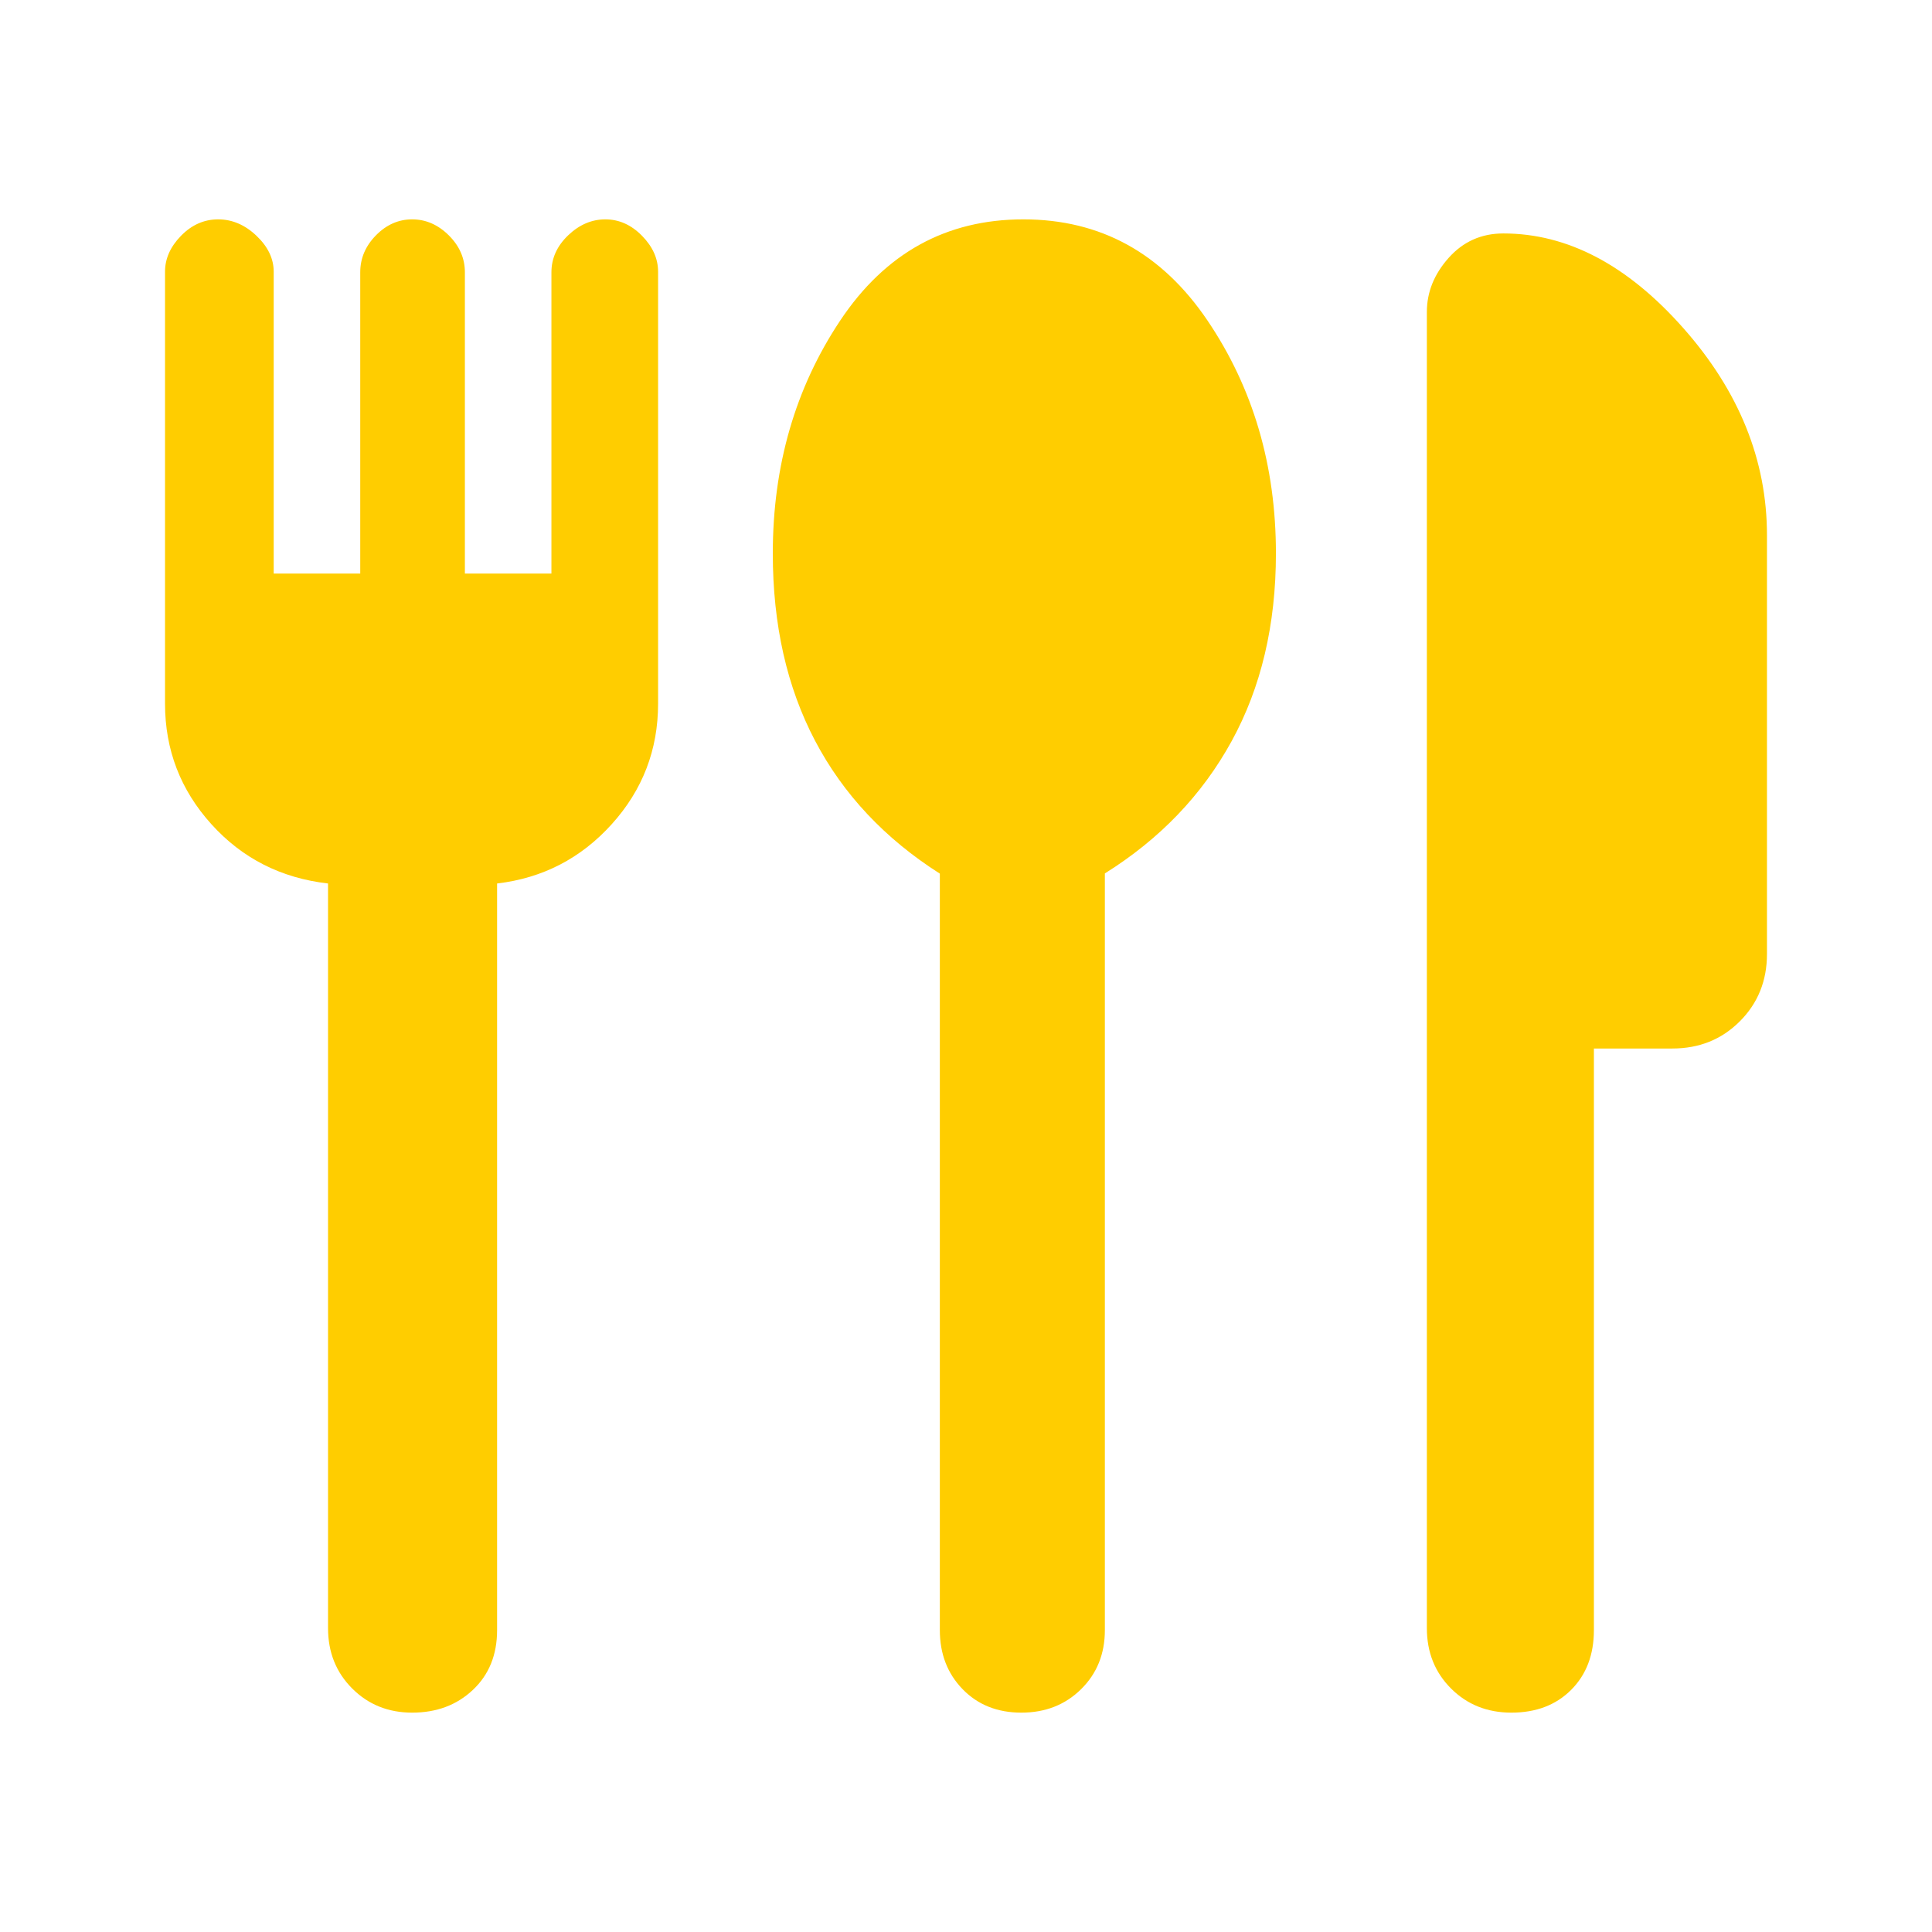 <svg xmlns="http://www.w3.org/2000/svg" height="48" viewBox="0 -960 960 960" width="48"><path fill="rgb(255, 205, 0)" d="M204.81-109Q187-109 175-121t-12-30v-370q-35-4-58-29.5t-23-59.85V-825q0-9.71 7.97-17.86Q97.94-851 108.4-851t19.03 8.14Q136-834.71 136-825v150h43v-149.7q0-10.41 7.8-18.36 7.8-7.94 18-7.94t18.2 7.94q8 7.95 8 18.36V-675h43v-149.7q0-10.41 8.3-18.36 8.3-7.94 18.5-7.94t18.2 8.14q8 8.15 8 17.86v214.65q0 34.35-23 59.85T247-521v371q0 18.37-12.01 29.69-12 11.31-30.18 11.31Zm302.7 0q-17.88 0-29.2-11.66Q467-132.32 467-150v-375.9q-41-26.1-62-66.03T384-685q0-65.46 33.5-115.73Q451-851 508.5-851t91.5 50.27q34 50.27 34 115.73 0 53.14-22 93.26-22 40.12-63 65.74v376q0 17.68-11.8 29.34Q525.39-109 507.51-109ZM751-109q-18 0-30-12t-12-30v-654q0-14.72 10.82-26.86Q730.64-844 747-844q47.81 0 89.4 47Q878-750 878-694v208q0 20-13.5 33.5T831-439h-39v289q0 18.37-11.31 29.69Q769.38-109 751-109Z"/></svg>